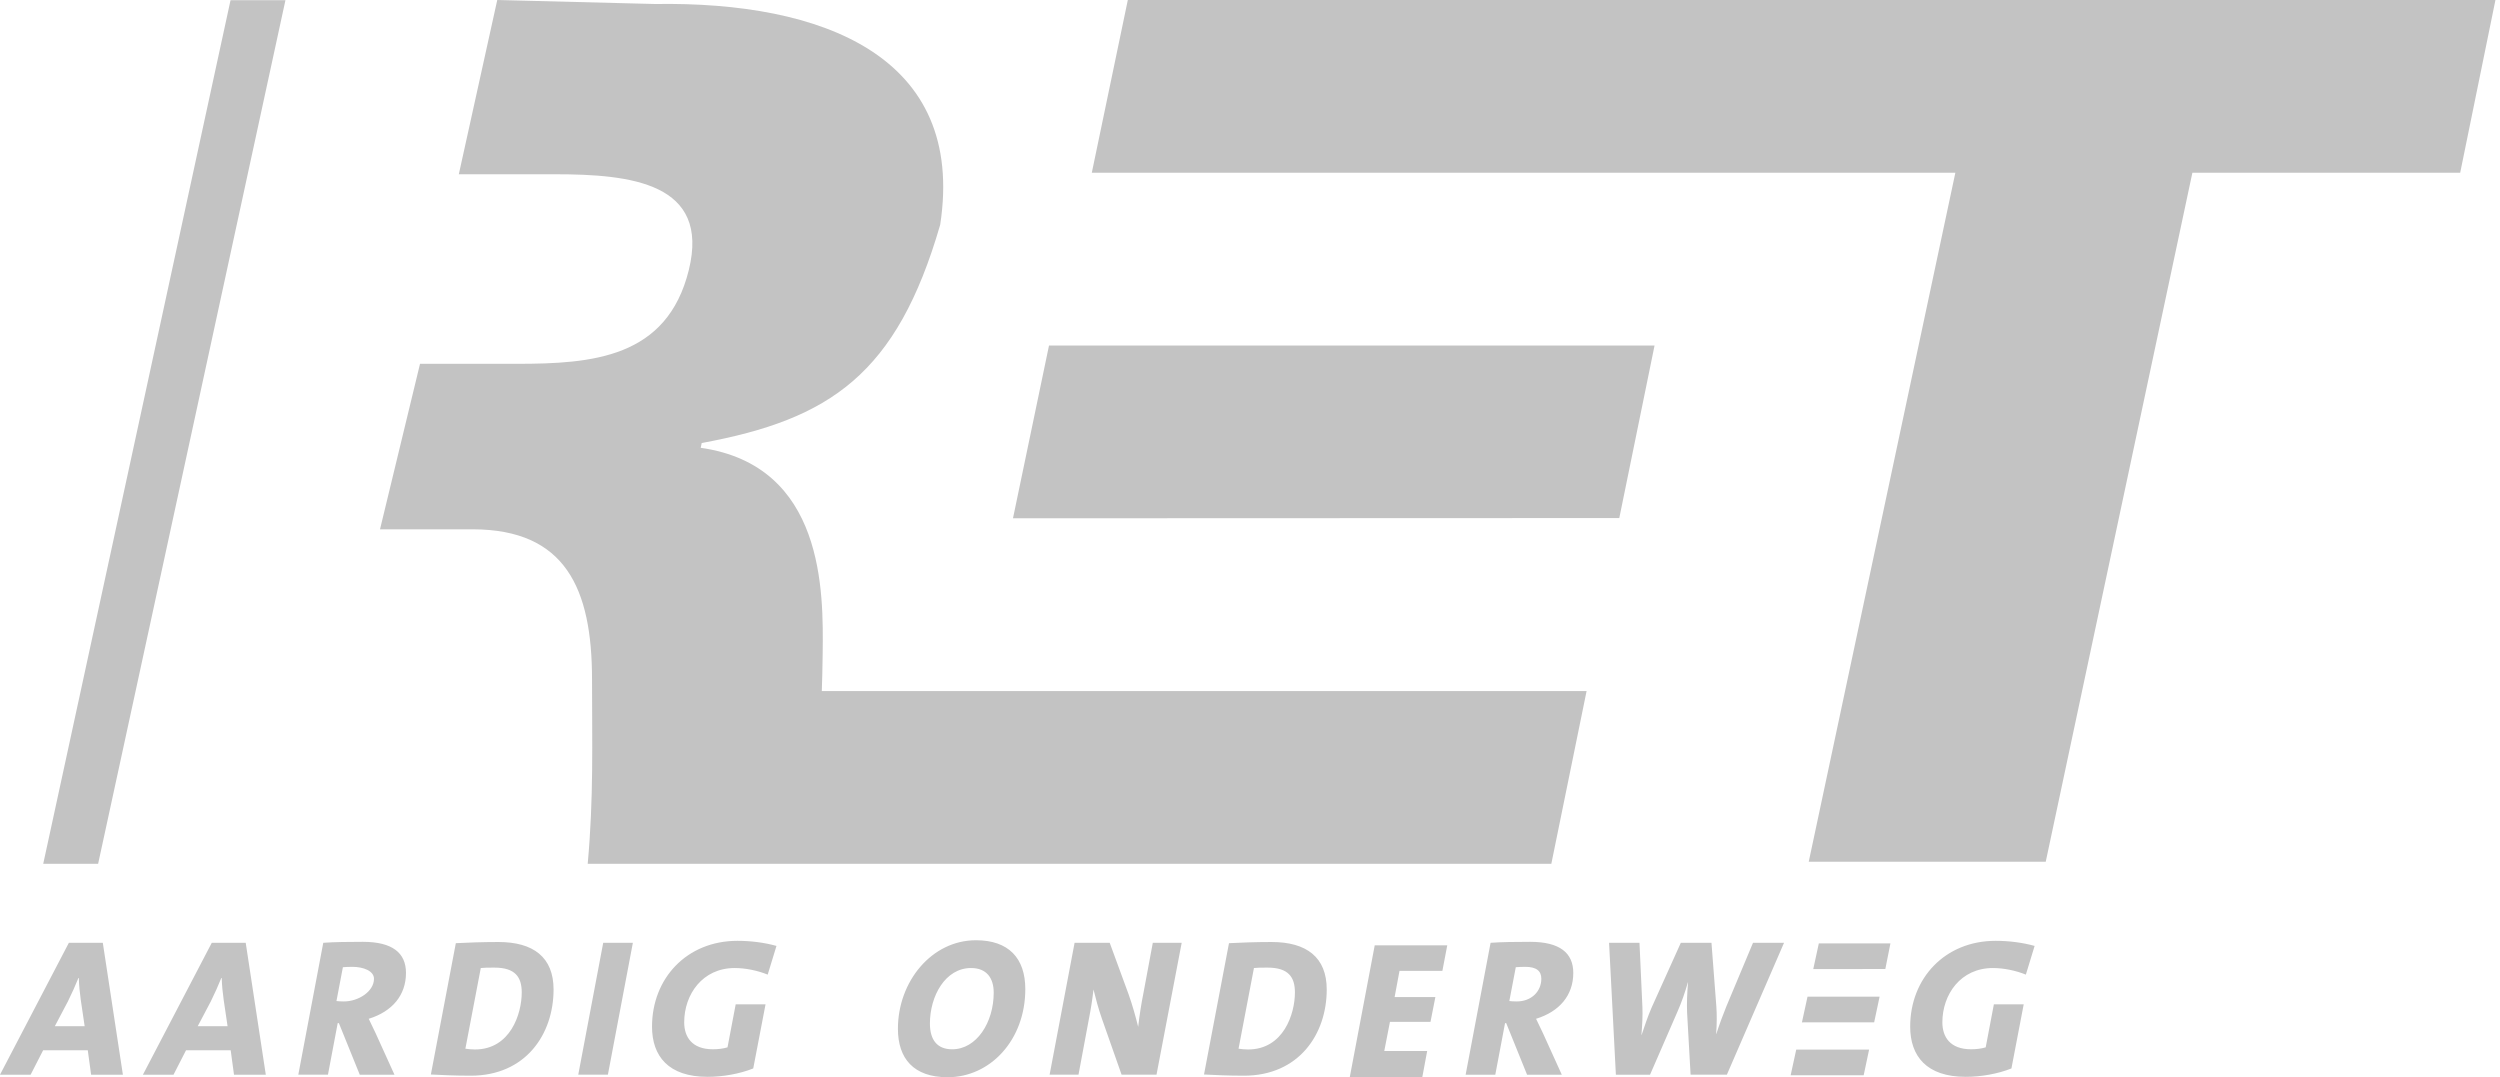 <svg width="246" height="106" viewBox="0 0 246 106" xmlns="http://www.w3.org/2000/svg"><title>logo</title><g fill="none" fill-rule="evenodd"><path d="M242.08 17H215.73L201.3 84.795h-23.32L192.407 17h-84.974l3.545-17h134.574l-3.47 17z" fill="#c3c3c3"/><path d="M159.338 50.977L162.808 34h-59.586l-3.545 17 59.66-.023" fill="#c3c3c3"/><path d="M45.147 17.147h9.462c7.462 0 15.283.848 13.17 9.426C65.644 35.23 58.29 35.8 50.83 35.8H41.33l-3.937 16.284h9.146c9.076.024 11.717 5.785 11.717 14.772 0 6.155.168 11.64-.425 18.144h94.82l3.47-17H80.866c.038-1.028.07-2.4.085-3.714.073-6.014.208-18.472-12.002-20.223l.1-.47C81.69 41.26 88.244 36.84 92.514 22.12 95.065 5.494 80.89.136 64.475.394L48.93 0l-3.783 17.147zM4.253 85h5.402L28.088.02h-5.403L4.253 85z" fill="#c3c3c3"/><path d="M7.947 98.385c-.096-.71-.172-1.404-.19-2.153h-.04c-.288.713-.634 1.498-1.037 2.31l-1.286 2.438H8.33l-.383-2.595zm1.018 7.366l-.327-2.402H4.243l-1.23 2.403H0l6.776-12.98h3.34l1.977 12.98H8.965zM22.01 98.385c-.097-.71-.174-1.404-.193-2.153h-.04c-.287.713-.632 1.498-1.035 2.31l-1.287 2.438h2.938l-.384-2.595zm1.016 7.366l-.326-2.402h-4.396l-1.23 2.403h-3.012l6.776-12.98h3.34l1.977 12.98h-3.13zM34.66 95.137c-.363 0-.728.02-.92.037l-.633 3.328c.172.02.403.04.73.04 1.44 0 2.963-.983 2.963-2.233 0-.752-1.006-1.173-2.14-1.173zm1.623 5.112c.21.425.46.94.69 1.442l1.843 4.06H35.4l-2.055-5.077h-.115l-.96 5.076h-2.917l2.456-12.98c1.093-.078 2.457-.095 3.896-.095 2.918 0 4.243 1.095 4.243 3.06 0 2.208-1.365 3.803-3.667 4.514zM48.653 95.213c-.615 0-.998 0-1.344.04l-1.516 7.94c.27.04.633.075.94.075 3.494 0 4.606-3.517 4.606-5.612 0-1.52-.65-2.443-2.687-2.443zm-2.342 10.635c-1.572 0-2.762-.06-3.914-.117l2.456-12.922c.998-.056 2.65-.116 4.184-.116 3.456 0 5.434 1.502 5.434 4.673 0 4.386-2.727 8.483-8.16 8.483zM59.816 105.75H56.9l2.456-12.98h2.918l-2.458 12.98M75.542 95.904c-.98-.402-2.19-.65-3.245-.65-3.168 0-4.972 2.592-4.972 5.343 0 1.424.75 2.652 2.822 2.652.5 0 .998-.057 1.44-.19l.805-4.234h2.937l-1.21 6.31c-1.343.537-3.012.826-4.49.826-3.86 0-5.47-2.038-5.47-4.942 0-4.75 3.415-8.442 8.406-8.442 1.324 0 2.668.174 3.84.502l-.864 2.824M95.554 95.253c-2.533 0-4.05 2.75-4.05 5.458 0 1.656.75 2.54 2.19 2.54 2.397 0 4.087-2.634 4.087-5.575 0-1.424-.69-2.422-2.226-2.422zM93.25 106c-3.36 0-4.895-1.845-4.895-4.77 0-4.653 3.323-8.71 7.68-8.71 3.204 0 4.855 1.752 4.855 4.81 0 5.018-3.455 8.67-7.64 8.67zM113.8 105.75h-3.435l-1.94-5.518c-.344-.982-.612-2-.825-2.867-.114 1-.248 1.867-.46 2.944l-1.016 5.44h-2.842l2.458-12.98h3.454l1.862 5.076c.384 1.08.69 2.193.94 3.194.117-1.04.307-2.29.52-3.33l.92-4.94h2.842l-2.478 12.98M124.733 95.213c-.615 0-.998 0-1.345.04l-1.516 7.94c.268.04.634.075.94.075 3.495 0 4.608-3.517 4.608-5.612 0-1.52-.652-2.443-2.687-2.443zm-2.343 10.635c-1.573 0-2.764-.06-3.916-.117l2.458-12.922c.998-.056 2.65-.116 4.185-.116 3.454 0 5.433 1.502 5.433 4.673 0 4.386-2.727 8.483-8.16 8.483zM150.073 95.137c-.364 0-.73.02-.92.037l-.635 3.328c.174.02.403.04.73.04 1.44 0 2.418-.983 2.418-2.233 0-.752-.46-1.173-1.593-1.173zm1.076 5.112c.21.425.46.94.69 1.442l1.842 4.06h-3.417l-2.054-5.077h-.113l-.96 5.076h-2.918l2.455-12.98c1.097-.078 2.458-.095 3.898-.095 2.917 0 4.24 1.095 4.24 3.06 0 2.208-1.36 3.803-3.664 4.514zM169.924 105.75h-3.57l-.344-6.115c-.038-.884 0-1.886.094-2.96h-.02c-.287 1-.612 1.943-1.017 2.863l-2.703 6.213h-3.362l-.67-12.98h2.993l.288 6.33c.037.845-.02 1.786-.096 2.727h.02c.305-.904.596-1.788.978-2.672l2.878-6.384h3.016l.48 6.268c.055.75.055 1.71-.02 2.694h.02c.324-1.002.65-1.885.996-2.73l2.61-6.23h3.053l-5.626 12.98M199.345 95.904c-.98-.402-2.188-.65-3.244-.65-3.167 0-4.972 2.592-4.972 5.343 0 1.424.75 2.652 2.824 2.652.5 0 .996-.057 1.44-.19l.804-4.234h2.936l-1.208 6.31c-1.343.537-3.012.826-4.492.826-3.86 0-5.47-2.038-5.47-4.942 0-4.75 3.416-8.442 8.407-8.442 1.323 0 2.667.174 3.837.502l-.862 2.824M185.516 95.352l-7.09.003.547-2.526h7.046M184.952 98.075h-7.093l-.55 2.526s3.376 0 5.063-.002h2.044M183.92 103.28h-7.17l-.55 2.525h7.186M141.93 95.536h-4.22l-.48 2.577h4.01l-.48 2.44h-3.99l-.558 2.865h4.222l-.48 2.574h-7.137l2.456-12.974h7.137l-.48 2.518" fill="#c3c3c3"/></g></svg>